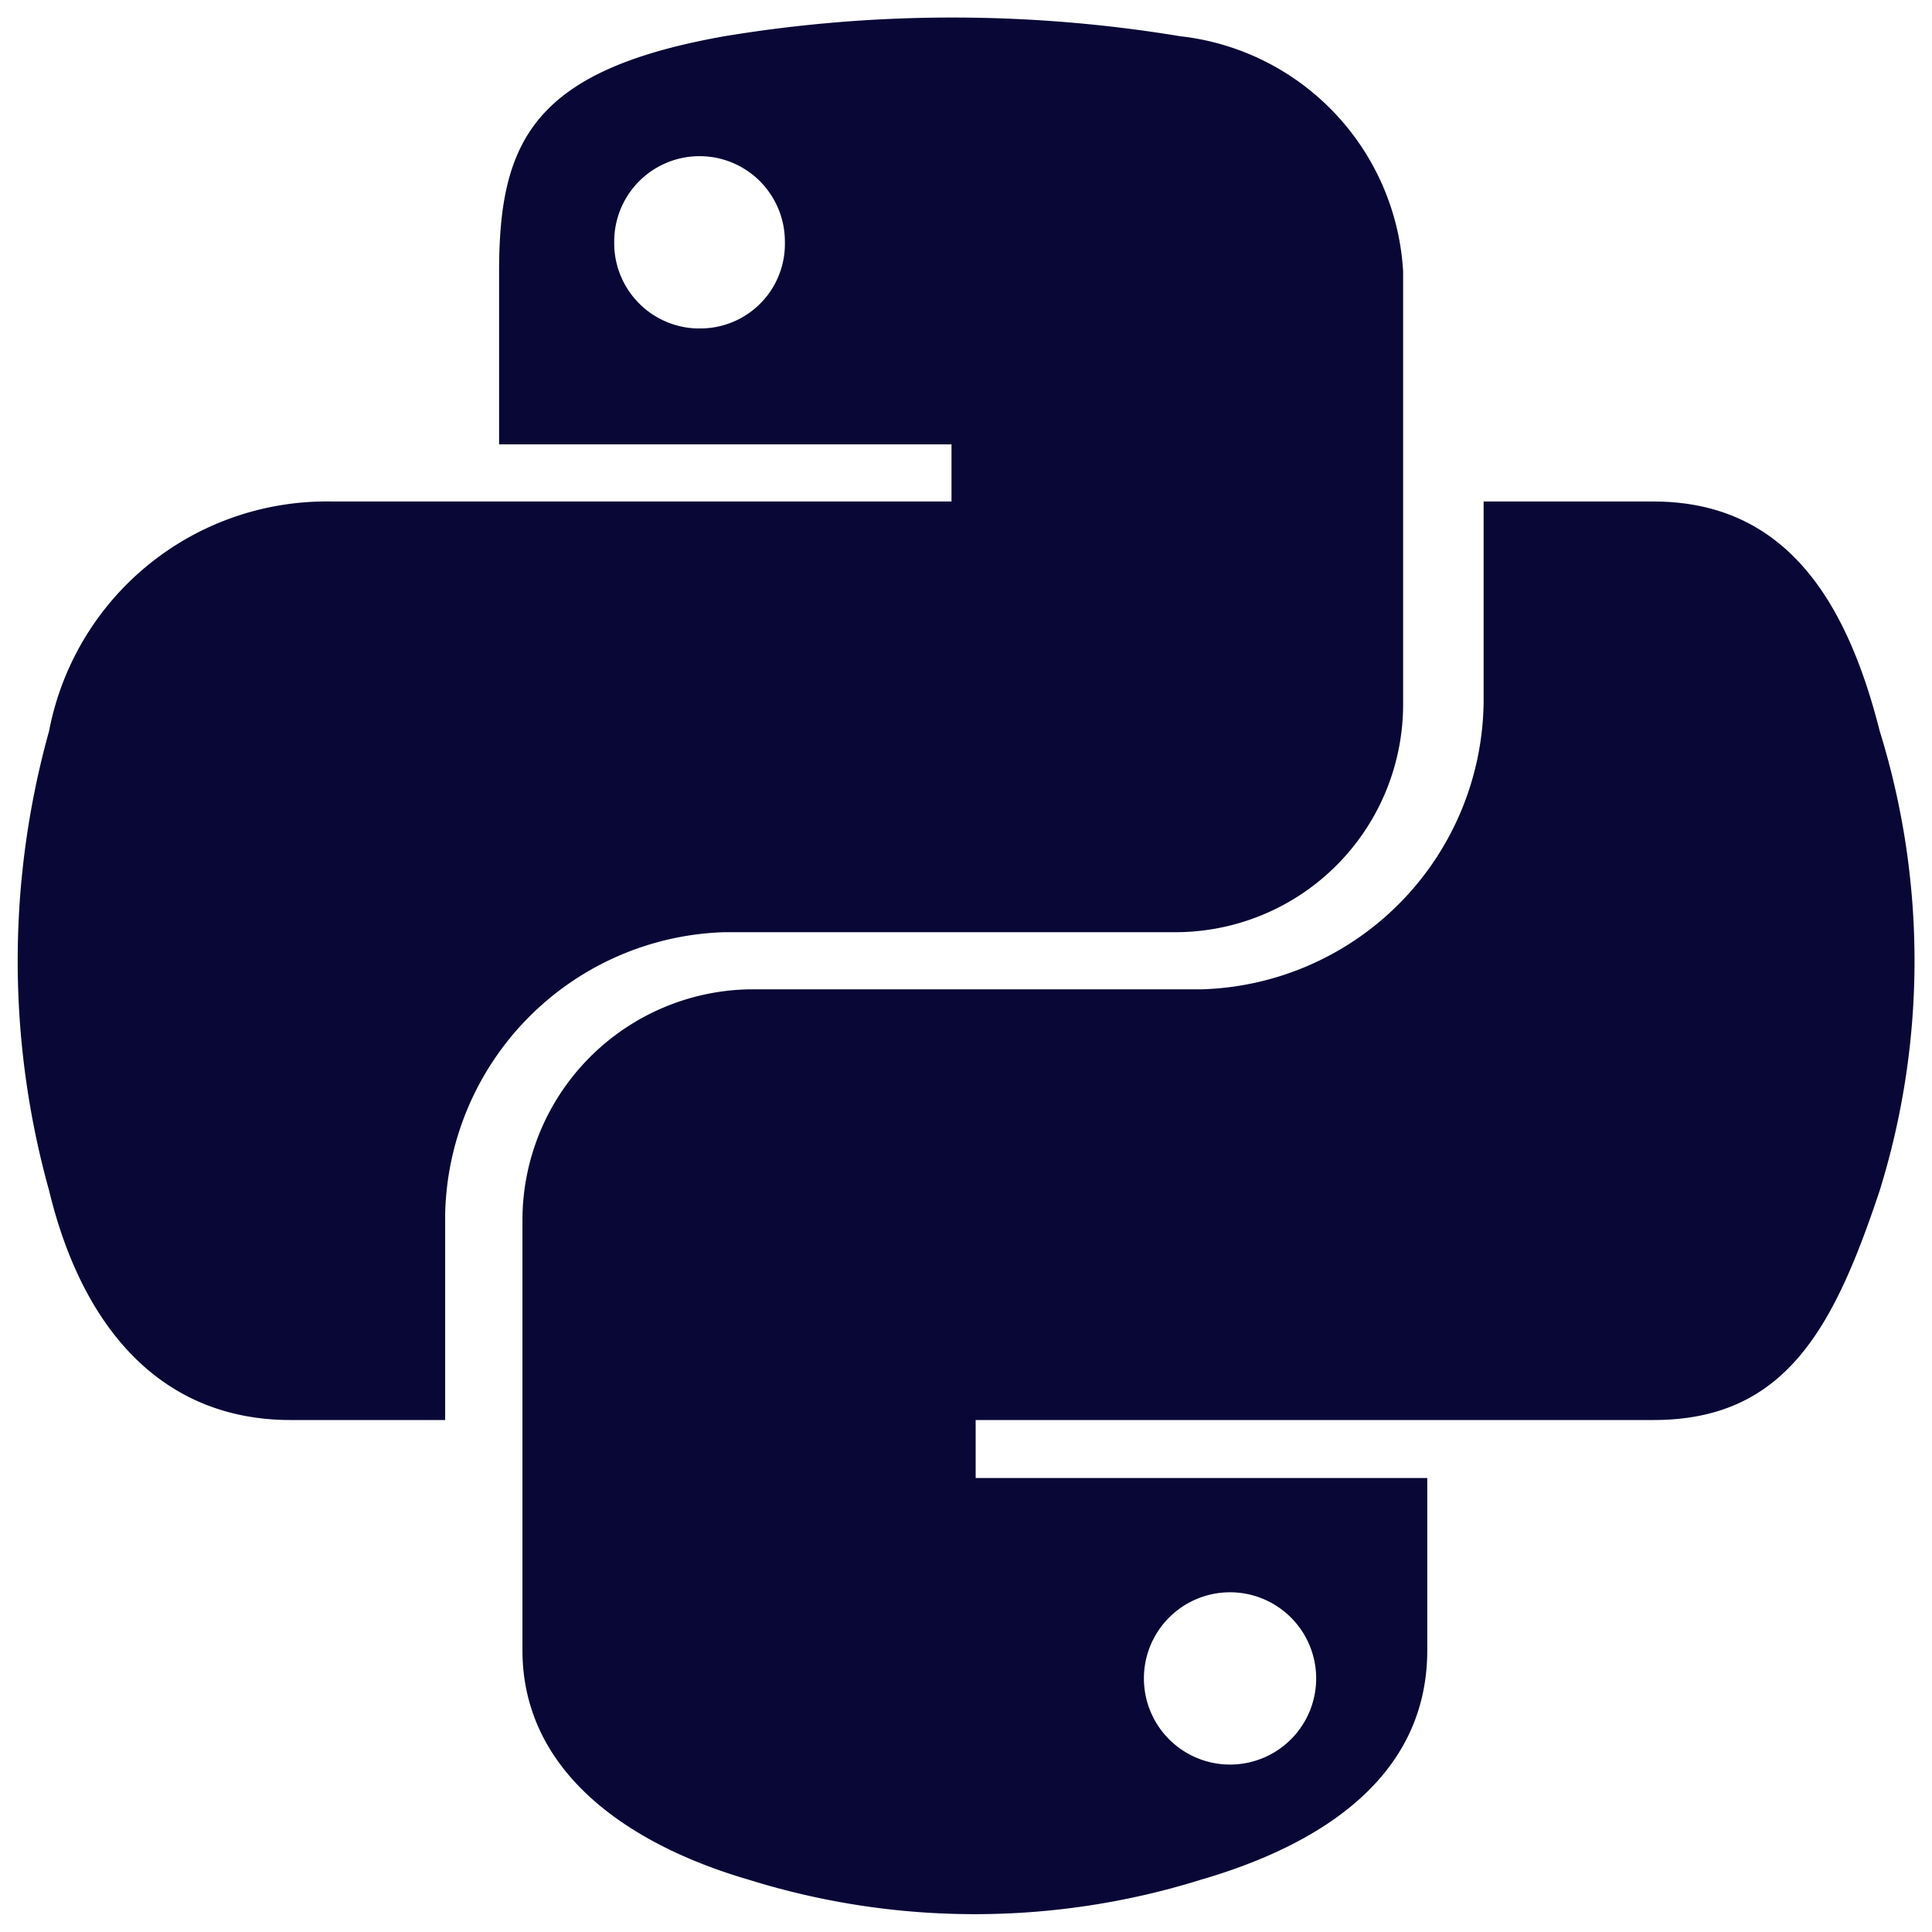 <svg xmlns="http://www.w3.org/2000/svg" id="Layer_1" width="24" height="24" data-name="Layer 1" viewBox="0 0 24 24"><defs><style>.cls-1{fill:#080736}</style></defs><path d="M23.35,9.08c-.41-1.62-1.17-2.85-2.81-2.85H18.43V8.72a3.61,3.61,0,0,1-3.51,3.57H9.3a2.87,2.87,0,0,0-2.81,2.85V20.5c0,1.52,1.33,2.42,2.81,2.85a9.43,9.43,0,0,0,5.62,0c1.41-.41,2.81-1.23,2.81-2.85V18.36H12.12v-.72h8.42c1.64,0,2.24-1.14,2.81-2.85a9.63,9.63,0,0,0,0-5.71Zm-8.08,10.7a1.07,1.07,0,1,1-1.06,1.07A1.07,1.07,0,0,1,15.27,19.78ZM9,11.58h5.62a2.83,2.83,0,0,0,2.81-2.85V3.37A3.12,3.12,0,0,0,14.66.45,17.36,17.36,0,0,0,9,.45c-2.37.42-2.8,1.3-2.8,2.92V5.52h5.62v.71H4.13A3.51,3.51,0,0,0,.61,9.08a10.64,10.64,0,0,0,0,5.71c.4,1.66,1.36,2.85,3,2.85H5.53V15.08A3.58,3.58,0,0,1,9,11.58Zm-.35-7.5A1.06,1.06,0,0,1,7.63,3,1.06,1.06,0,1,1,9.75,3,1.05,1.05,0,0,1,8.69,4.08Z" class="cls-1"/></svg>